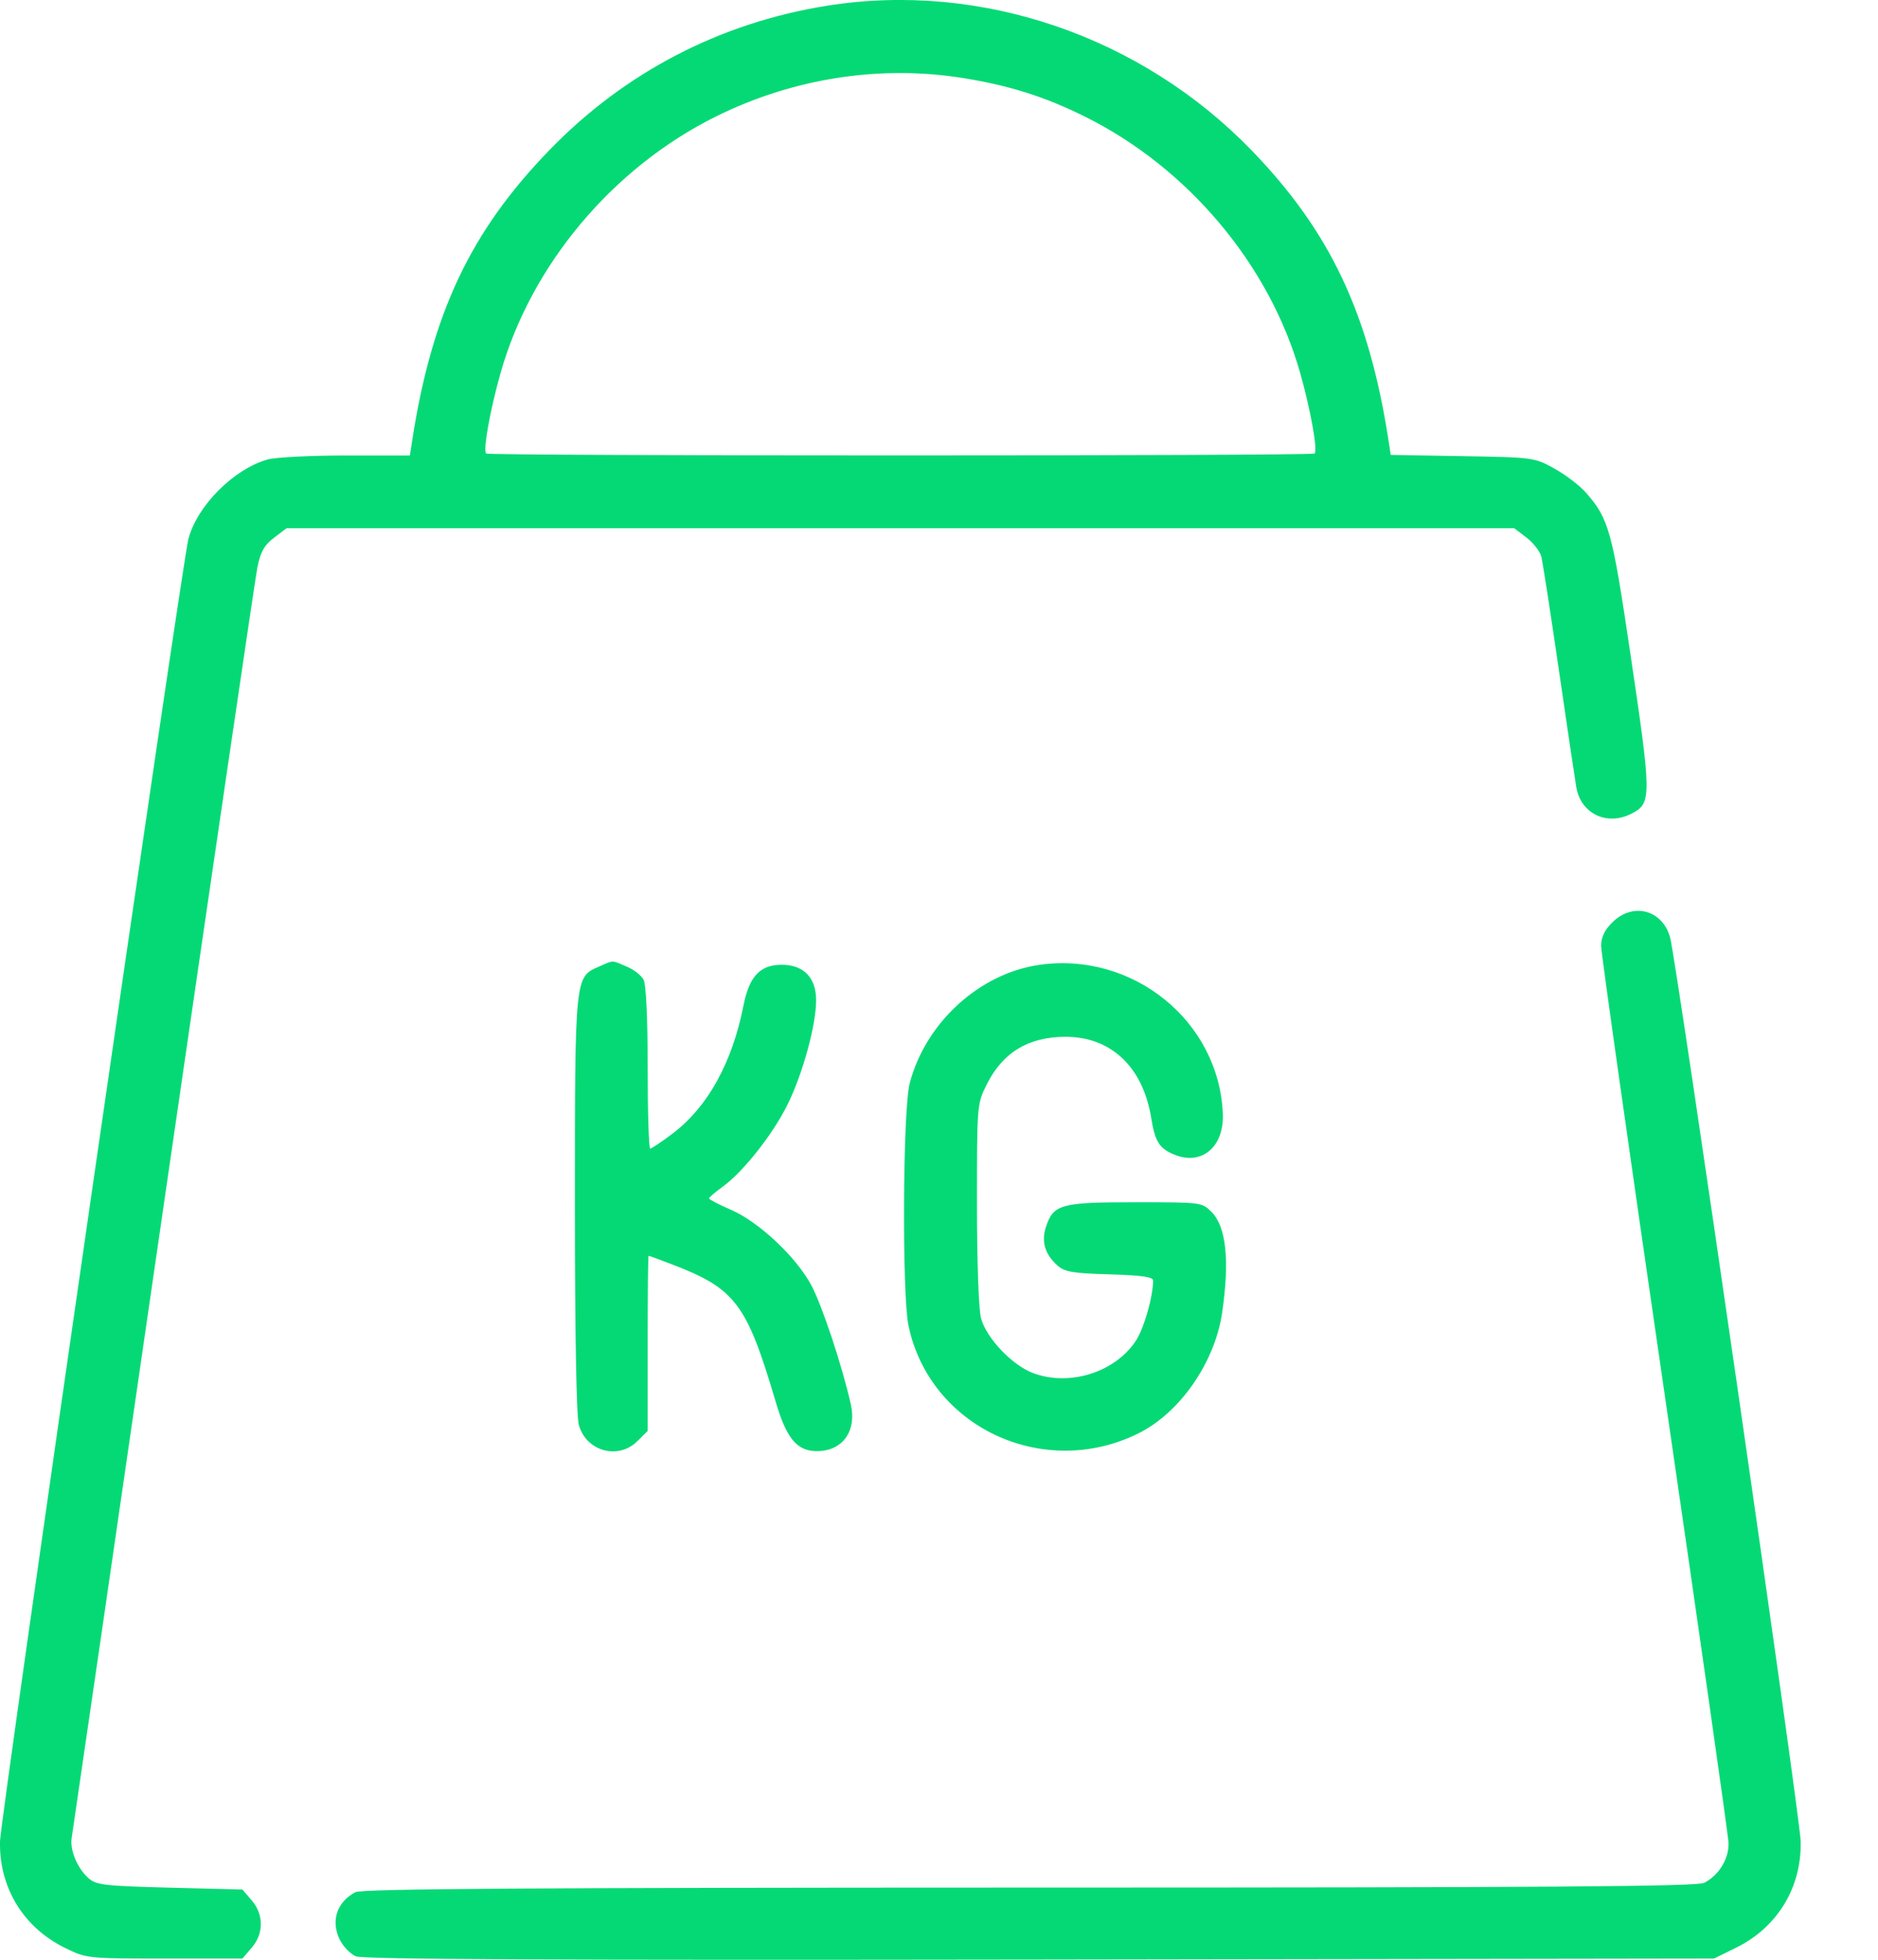<svg width="23" height="24" viewBox="0 0 23 24" fill="none" xmlns="http://www.w3.org/2000/svg">
<path fill-rule="evenodd" clip-rule="evenodd" d="M10.136 0.069C8.821 0.277 7.649 0.886 6.724 1.843C5.76 2.839 5.289 3.838 5.047 5.402L5.02 5.578L4.236 5.578C3.806 5.578 3.375 5.6 3.281 5.626C2.864 5.742 2.414 6.193 2.307 6.602C2.229 6.901 0.007 22.263 0 22.549C-0.012 23.114 0.285 23.603 0.793 23.853C1.06 23.984 1.065 23.985 2.015 23.985H2.969L3.082 23.853C3.232 23.679 3.232 23.446 3.082 23.272L2.969 23.14L2.079 23.117C1.274 23.096 1.178 23.085 1.083 23C0.946 22.878 0.854 22.655 0.878 22.507C0.889 22.443 1.394 18.971 2 14.793C2.607 10.614 3.125 7.085 3.152 6.949C3.191 6.757 3.236 6.677 3.355 6.586L3.509 6.469H11.027H18.545L18.696 6.584C18.779 6.648 18.861 6.753 18.877 6.818C18.893 6.883 18.991 7.511 19.093 8.215C19.195 8.918 19.291 9.56 19.305 9.641C19.36 9.965 19.682 10.119 19.981 9.964C20.23 9.835 20.23 9.774 19.963 7.976C19.744 6.5 19.703 6.352 19.424 6.034C19.349 5.948 19.175 5.815 19.038 5.739C18.79 5.602 18.782 5.601 17.91 5.586L17.032 5.571L17.006 5.398C16.766 3.842 16.292 2.838 15.33 1.843C13.975 0.442 12.014 -0.228 10.136 0.069ZM11.803 0.957C12.368 1.049 12.794 1.184 13.283 1.426C14.549 2.053 15.55 3.244 15.925 4.573C16.051 5.021 16.14 5.514 16.1 5.554C16.069 5.585 5.985 5.585 5.954 5.554C5.914 5.514 6.002 5.021 6.129 4.573C6.504 3.244 7.503 2.054 8.771 1.425C9.719 0.956 10.781 0.792 11.803 0.957ZM19.746 11.296C19.651 11.39 19.609 11.479 19.609 11.584C19.609 11.667 19.958 14.132 20.385 17.062C20.812 19.993 21.165 22.469 21.169 22.565C21.177 22.76 21.054 22.964 20.871 23.058C20.782 23.103 18.983 23.116 12.607 23.116C6.5 23.117 4.429 23.131 4.353 23.172C4.127 23.292 4.05 23.519 4.158 23.748C4.2 23.835 4.29 23.929 4.359 23.958C4.45 23.995 6.788 24.006 12.739 23.997L20.992 23.985L21.26 23.853C21.768 23.604 22.066 23.114 22.053 22.55C22.046 22.239 20.53 11.743 20.453 11.477C20.357 11.139 19.995 11.047 19.746 11.296ZM7.332 11.839C7.04 11.966 7.041 11.957 7.041 14.756C7.041 16.315 7.059 17.344 7.089 17.45C7.179 17.774 7.573 17.883 7.808 17.647L7.932 17.524V16.451C7.932 15.862 7.937 15.379 7.943 15.379C7.95 15.379 8.069 15.422 8.207 15.475C9.007 15.779 9.141 15.954 9.501 17.17C9.633 17.618 9.761 17.771 10.005 17.771C10.318 17.771 10.494 17.528 10.42 17.198C10.312 16.72 10.07 15.992 9.937 15.741C9.752 15.394 9.294 14.963 8.949 14.814C8.803 14.751 8.684 14.689 8.684 14.676C8.684 14.663 8.758 14.6 8.848 14.535C9.098 14.356 9.465 13.892 9.645 13.527C9.831 13.151 9.995 12.553 9.995 12.251C9.995 11.972 9.843 11.815 9.573 11.815C9.309 11.815 9.176 11.957 9.106 12.312C8.967 13.016 8.667 13.557 8.239 13.881C8.104 13.983 7.98 14.066 7.963 14.066C7.946 14.066 7.932 13.621 7.932 13.078C7.932 12.46 7.913 12.055 7.881 11.996C7.853 11.944 7.759 11.871 7.671 11.835C7.485 11.757 7.523 11.756 7.332 11.839ZM12.729 11.816C11.995 11.921 11.335 12.524 11.141 13.267C11.057 13.587 11.046 15.85 11.126 16.233C11.386 17.477 12.78 18.131 13.943 17.553C14.452 17.301 14.88 16.682 14.968 16.073C15.061 15.432 15.017 15.021 14.837 14.841C14.72 14.724 14.712 14.723 13.903 14.723C12.992 14.723 12.901 14.748 12.81 15.025C12.751 15.204 12.796 15.358 12.949 15.496C13.037 15.576 13.133 15.593 13.587 15.606C13.982 15.618 14.122 15.637 14.122 15.682C14.122 15.879 14.01 16.27 13.91 16.421C13.653 16.809 13.093 16.983 12.649 16.814C12.393 16.716 12.083 16.389 12.015 16.146C11.986 16.039 11.965 15.467 11.965 14.744C11.965 13.528 11.965 13.521 12.084 13.282C12.28 12.889 12.594 12.698 13.048 12.697C13.606 12.696 13.998 13.066 14.099 13.691C14.145 13.979 14.198 14.063 14.377 14.138C14.716 14.28 14.994 14.047 14.976 13.636C14.927 12.504 13.875 11.652 12.729 11.816Z" fill="#05D975"/>
</svg>

